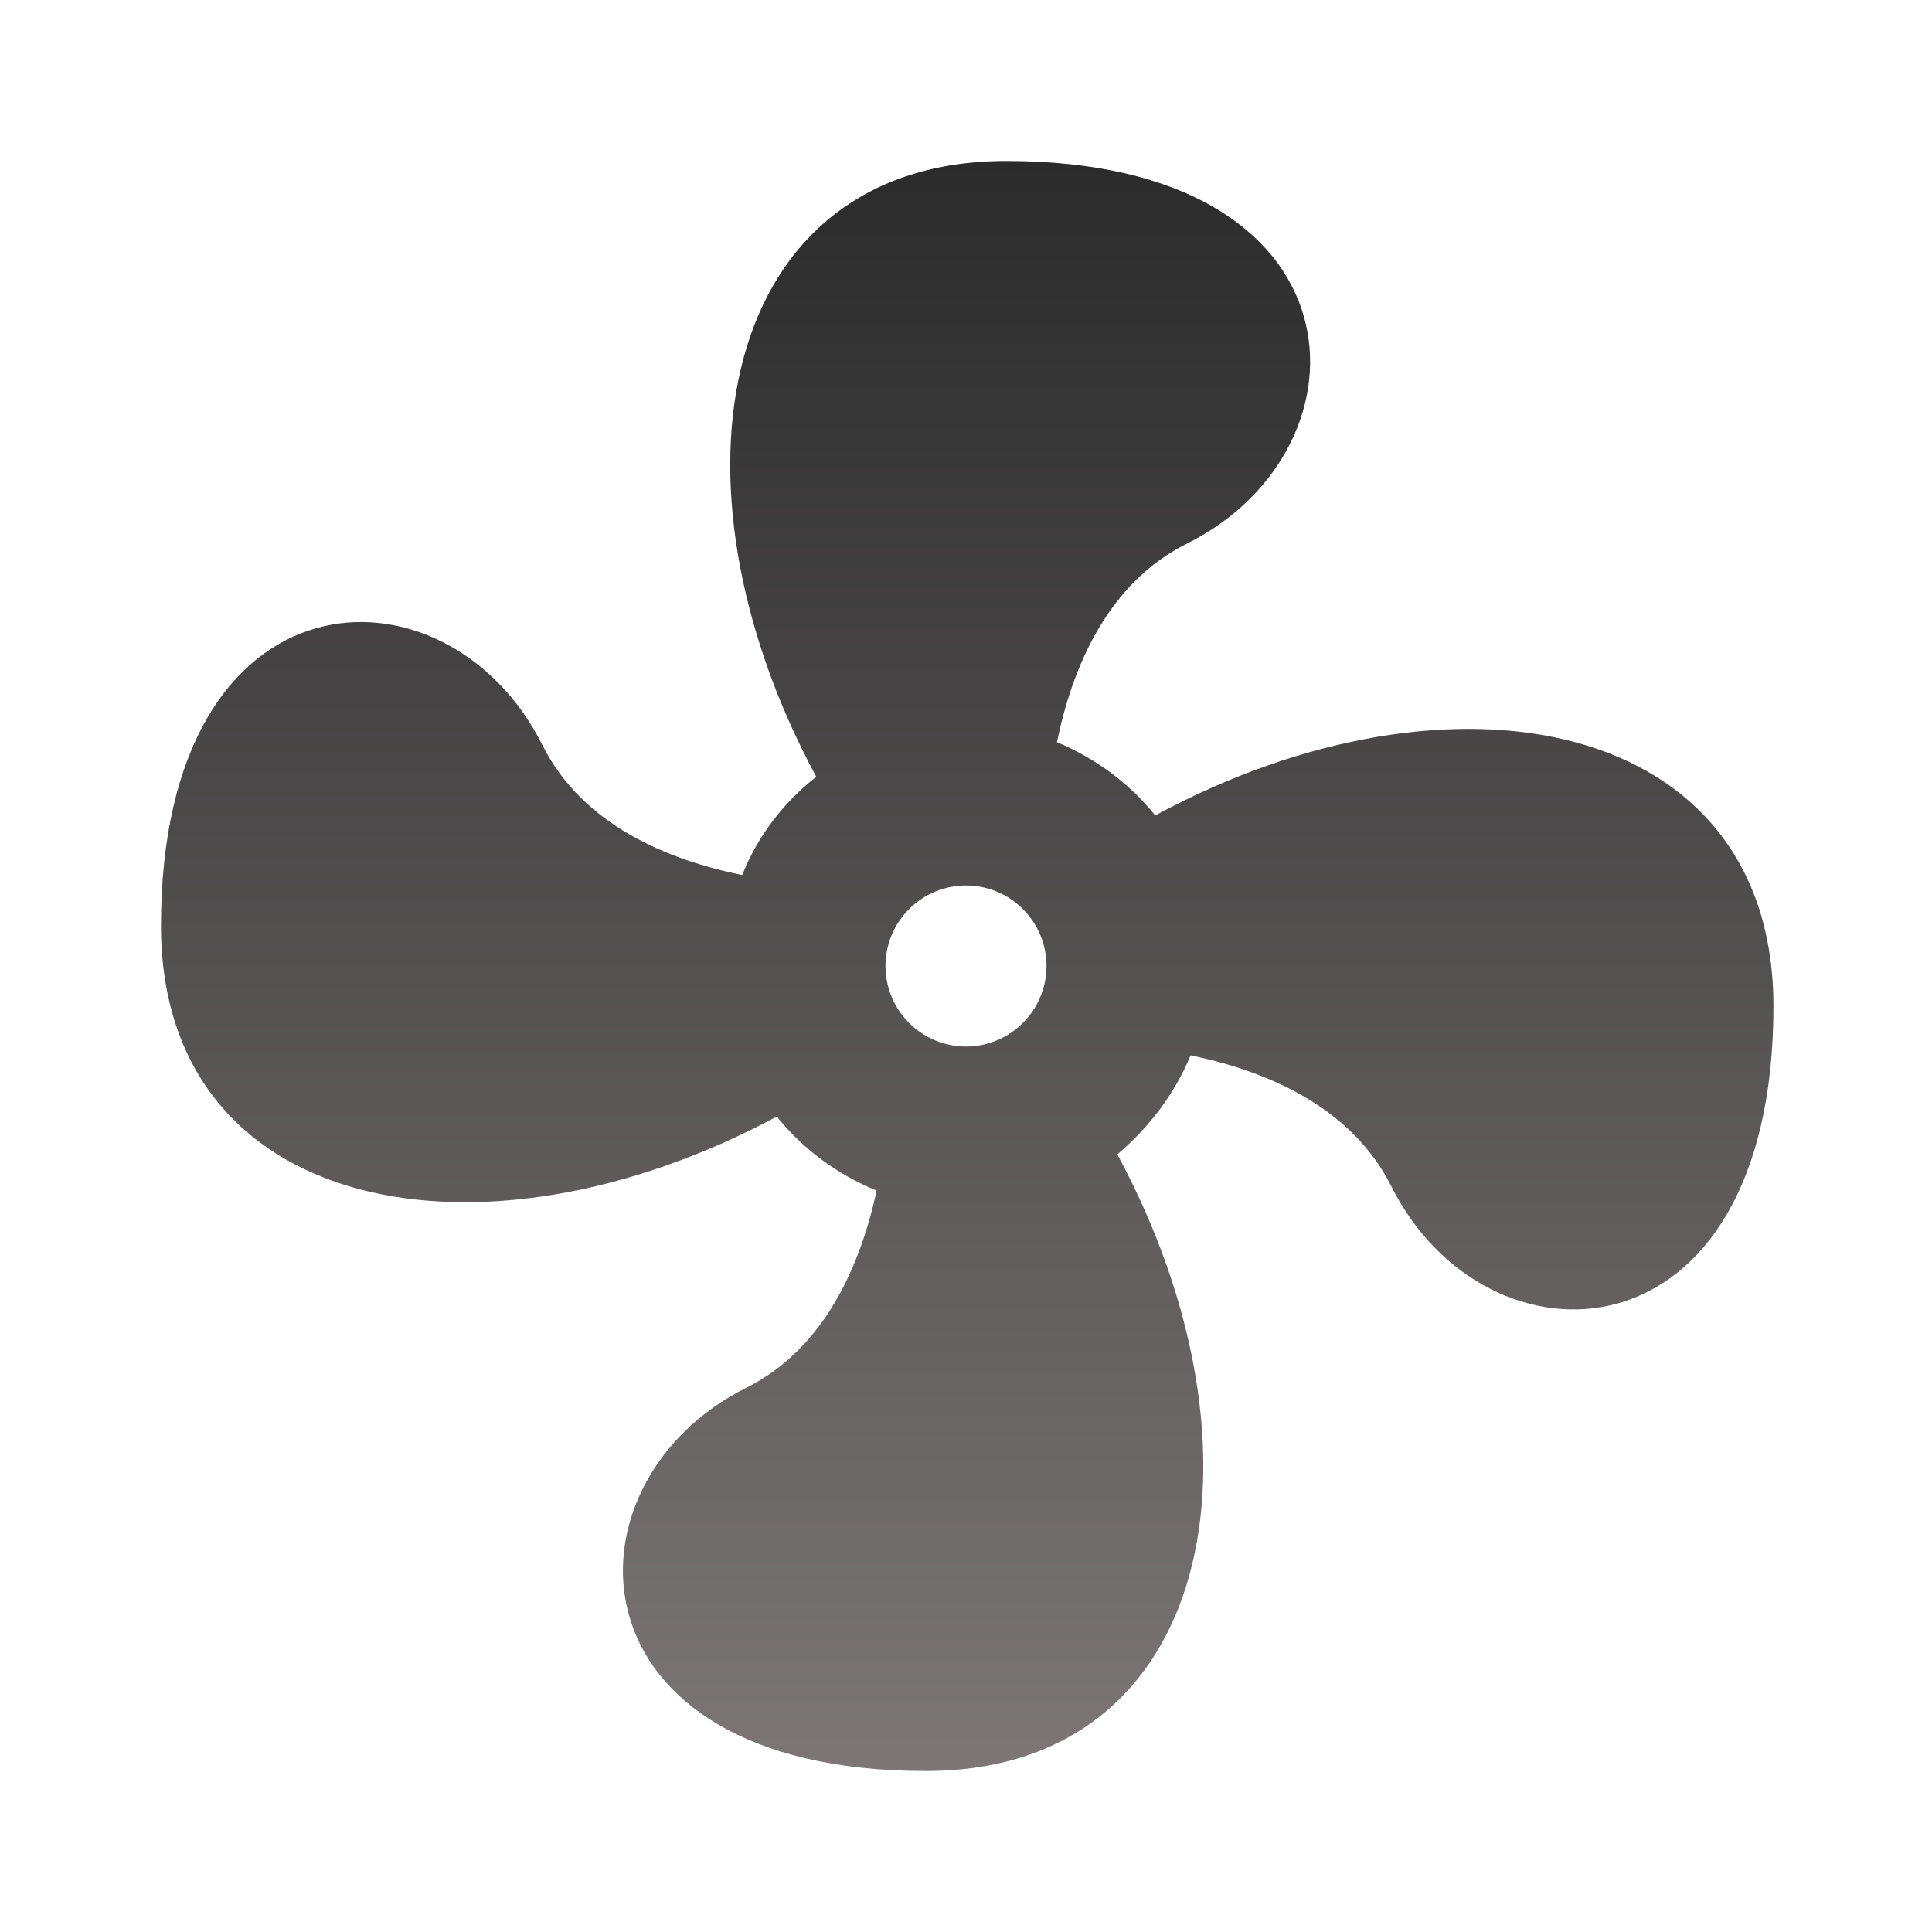 <svg width="40" height="40" viewBox="0 0 40 40" fill="none" xmlns="http://www.w3.org/2000/svg">
<path d="M20 18.333C19.558 18.333 19.134 18.509 18.821 18.822C18.509 19.134 18.333 19.558 18.333 20C18.333 20.442 18.509 20.866 18.821 21.178C19.134 21.491 19.558 21.667 20 21.667C20.442 21.667 20.866 21.491 21.178 21.178C21.491 20.866 21.667 20.442 21.667 20C21.667 19.558 21.491 19.134 21.178 18.822C20.866 18.509 20.442 18.333 20 18.333ZM20.833 3.333C28.333 3.333 28.517 9.283 24.583 11.25C22.933 12.067 22.2 13.817 21.883 15.367C22.683 15.7 23.383 16.217 23.917 16.883C30.083 13.55 36.717 14.867 36.717 20.833C36.717 28.333 30.767 28.5 28.8 24.55C27.967 22.9 26.2 22.167 24.65 21.85C24.317 22.65 23.8 23.333 23.133 23.9C26.45 30.05 25.133 36.667 19.167 36.667C11.667 36.667 11.517 30.7 15.45 28.733C17.083 27.917 17.817 26.183 18.15 24.65C17.333 24.317 16.617 23.783 16.083 23.117C9.933 26.417 3.333 25.117 3.333 19.167C3.333 11.667 9.267 11.483 11.233 15.433C12.067 17.083 13.817 17.8 15.367 18.117C15.683 17.317 16.217 16.617 16.9 16.083C13.583 9.933 14.9 3.333 20.833 3.333Z" fill="url(#paint0_linear_65_35)"/>
<defs>
<linearGradient id="paint0_linear_65_35" x1="20.025" y1="3.333" x2="20.025" y2="36.667" gradientUnits="userSpaceOnUse">
<stop stop-color="#2B2B2B"/>
<stop offset="1" stop-color="#7C7676"/>
</linearGradient>
</defs>
</svg>
